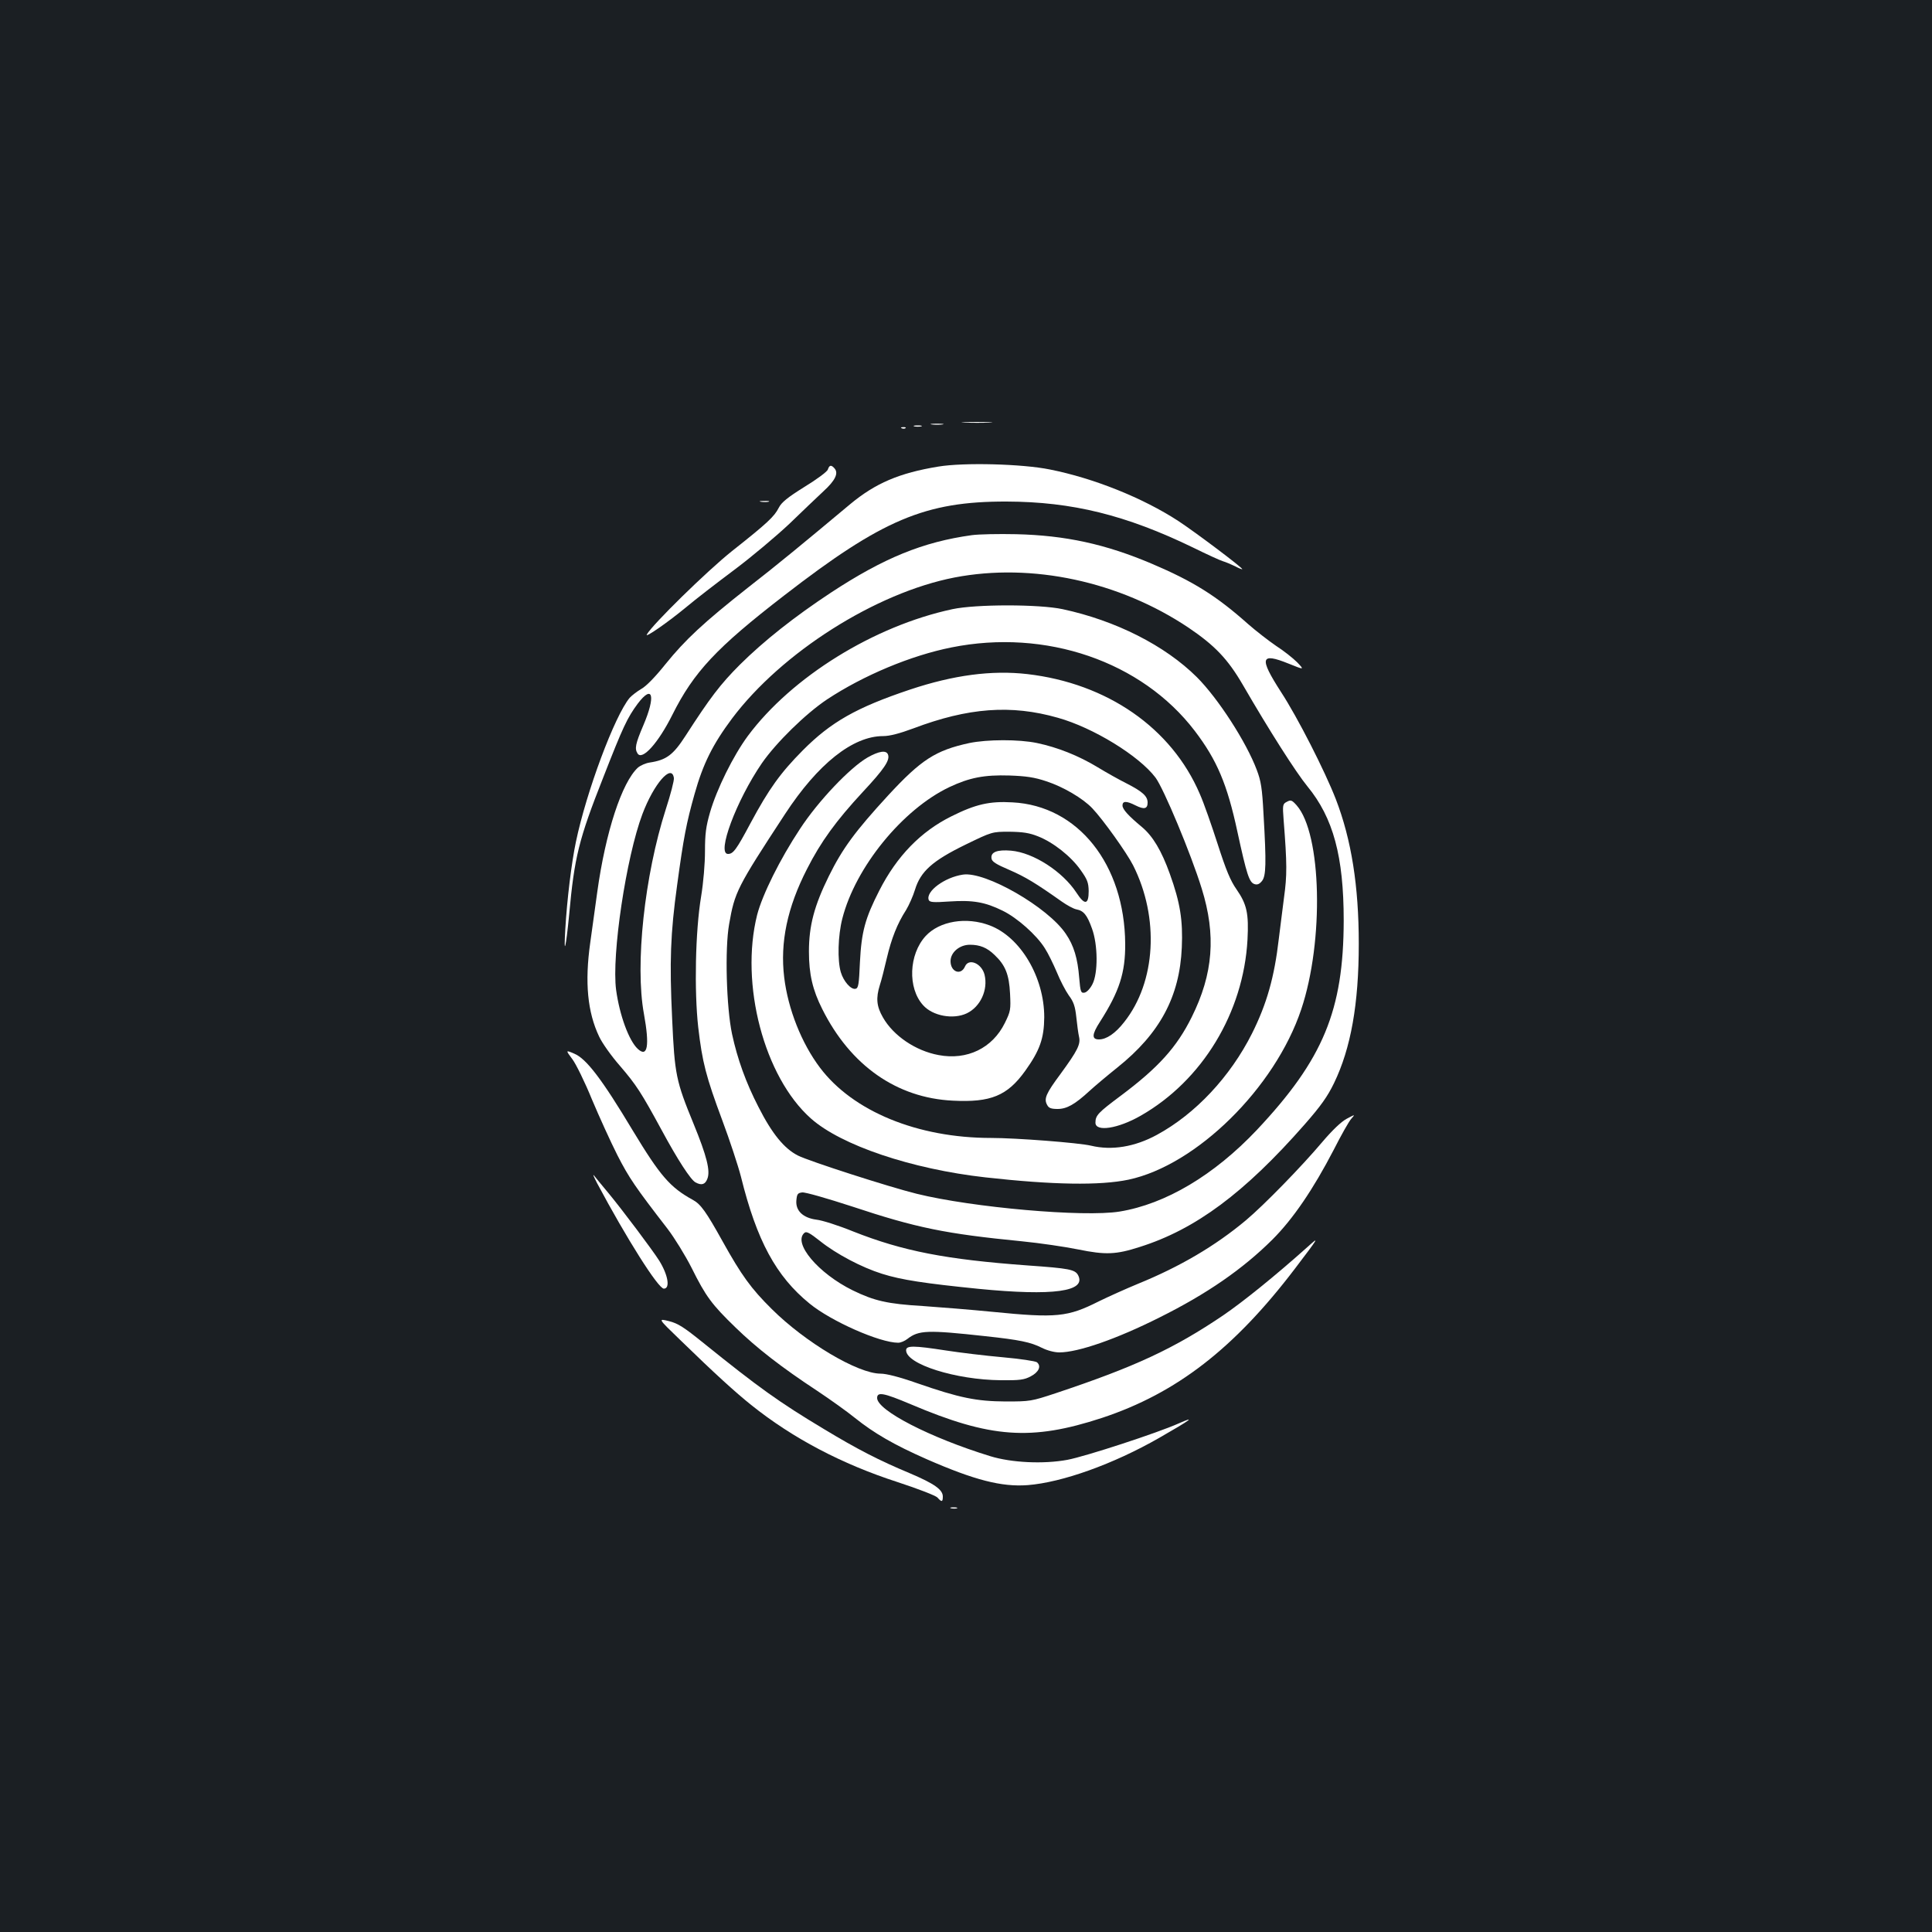 <?xml version="1.0" standalone="no"?>
<!DOCTYPE svg PUBLIC "-//W3C//DTD SVG 20010904//EN"
 "http://www.w3.org/TR/2001/REC-SVG-20010904/DTD/svg10.dtd">
<svg version="1.0" xmlns="http://www.w3.org/2000/svg"
 width="1000pt" height="1000pt" viewBox="0 0 1000 1000"
 preserveAspectRatio="xMidYMid meet">
<rect width="100%" height="100%" fill="#1b1f23"/>
<g transform="translate(0,1000) scale(0.1,-0.1)"
fill="#ffffff" stroke="none">
<path d="M4993 7813 c37 -2 96 -2 130 0 34 2 4 3 -68 3 -71 0 -99 -1 -62 -3z"/>
<path d="M4823 7803 c15 -2 39 -2 55 0 15 2 2 4 -28 4 -30 0 -43 -2 -27 -4z"/>
<path d="M4733 7793 c9 -2 25 -2 35 0 9 3 1 5 -18 5 -19 0 -27 -2 -17 -5z"/>
<path d="M4668 7783 c7 -3 16 -2 19 1 4 3 -2 6 -13 5 -11 0 -14 -3 -6 -6z"/>
<path d="M4857 7585 c-202 -33 -326 -86 -457 -195 -249 -208 -370 -308 -528
-431 -231 -182 -325 -270 -427 -396 -52 -65 -100 -115 -126 -129 -22 -13 -49
-34 -60 -46 -78 -94 -224 -486 -278 -745 -23 -109 -46 -298 -55 -452 -9 -148
3 -100 20 75 27 298 50 390 176 709 103 264 125 310 179 383 78 103 94 40 29
-112 -41 -96 -46 -121 -30 -146 24 -38 107 54 180 200 111 222 229 348 579
618 508 393 730 487 1151 486 340 -1 618 -70 965 -238 71 -35 141 -67 155 -71
14 -4 42 -16 63 -26 20 -11 37 -17 37 -15 0 9 -245 193 -332 250 -183 119
-437 221 -664 266 -142 29 -445 37 -577 15z"/>
<path d="M4285 7570 c-3 -11 -57 -51 -121 -90 -88 -55 -119 -80 -133 -108 -24
-47 -61 -81 -243 -225 -129 -103 -411 -379 -440 -431 -12 -21 108 62 207 144
44 37 154 122 245 190 91 68 219 176 286 239 66 64 146 140 177 169 60 55 78
92 57 117 -17 20 -27 19 -35 -5z"/>
<path d="M3938 7403 c12 -2 30 -2 40 0 9 3 -1 5 -23 4 -22 0 -30 -2 -17 -4z"/>
<path d="M5030 7230 c-253 -35 -456 -118 -730 -298 -188 -124 -346 -249 -470
-372 -102 -102 -155 -172 -282 -369 -64 -99 -99 -125 -186 -138 -20 -3 -47
-15 -60 -26 -83 -76 -168 -334 -211 -647 -12 -85 -28 -202 -36 -260 -29 -205
-14 -359 46 -485 15 -33 64 -102 108 -152 85 -99 110 -138 216 -333 82 -152
150 -257 175 -270 31 -17 50 -11 61 18 17 41 -3 119 -71 285 -91 222 -98 254
-111 544 -14 295 -9 441 26 693 33 244 48 321 90 470 44 157 94 257 194 391
257 342 744 651 1152 730 400 77 853 -20 1211 -260 136 -92 203 -162 281 -296
136 -235 275 -453 334 -525 134 -163 188 -363 188 -695 -1 -465 -106 -718
-449 -1083 -222 -235 -473 -384 -711 -423 -185 -30 -762 21 -1050 92 -142 35
-558 169 -615 198 -71 36 -134 113 -204 251 -65 126 -109 248 -137 378 -29
137 -38 440 -15 569 29 166 40 189 289 569 170 260 351 404 508 404 34 0 84
13 157 40 283 107 505 124 747 55 183 -51 421 -197 506 -310 42 -56 183 -393
239 -574 75 -241 60 -441 -52 -666 -77 -155 -172 -261 -369 -408 -115 -86
-129 -100 -129 -138 0 -49 117 -31 234 36 319 182 532 533 553 911 7 136 -3
183 -57 261 -31 44 -54 99 -97 233 -31 96 -72 214 -93 261 -146 341 -479 572
-893 620 -184 21 -381 -5 -606 -80 -278 -93 -410 -168 -556 -315 -115 -116
-175 -199 -270 -376 -74 -139 -90 -160 -117 -160 -60 0 43 276 175 469 74 107
227 257 338 331 188 124 433 227 644 269 488 98 984 -72 1259 -432 115 -151
168 -276 221 -523 48 -221 61 -261 88 -270 15 -5 26 0 39 16 21 26 23 90 8
345 -7 135 -13 172 -35 230 -54 144 -200 370 -310 480 -165 164 -420 293 -695
352 -121 26 -449 26 -570 0 -407 -87 -832 -351 -1059 -656 -76 -103 -161 -275
-196 -396 -21 -73 -26 -111 -26 -200 0 -65 -8 -161 -20 -235 -30 -179 -36
-489 -15 -677 21 -181 40 -255 125 -483 38 -102 81 -232 96 -290 82 -332 182
-516 355 -657 112 -92 364 -203 459 -203 13 0 34 9 48 20 58 45 103 47 403 14
177 -19 235 -31 292 -60 28 -14 65 -24 91 -24 97 0 296 69 519 181 245 122
430 250 584 403 107 107 211 260 317 464 38 75 79 148 91 161 21 24 21 24 -24
0 -28 -15 -74 -59 -125 -119 -107 -127 -302 -327 -396 -406 -159 -133 -341
-240 -559 -329 -63 -26 -154 -67 -203 -91 -161 -81 -218 -87 -550 -54 -111 11
-273 24 -360 30 -185 11 -252 27 -363 81 -179 88 -312 246 -250 298 10 9 28
-1 81 -43 84 -67 215 -136 320 -169 101 -32 223 -50 500 -78 388 -38 560 -14
515 71 -16 29 -46 35 -260 50 -424 31 -646 74 -904 176 -76 31 -161 58 -190
61 -69 9 -109 46 -104 100 3 33 7 38 30 41 16 2 130 -31 256 -72 337 -112 486
-142 882 -181 91 -9 221 -28 290 -42 143 -29 196 -27 320 13 288 91 541 279
852 633 85 97 119 145 153 215 87 180 128 409 128 721 0 299 -38 539 -119 749
-56 144 -197 422 -284 555 -114 177 -106 205 40 146 82 -33 82 -33 44 7 -22
22 -70 60 -109 85 -38 26 -104 77 -145 113 -164 146 -284 221 -498 312 -240
102 -448 147 -702 153 -91 2 -194 0 -230 -5z m-1542 -1257 c2 -12 -17 -85 -42
-162 -110 -343 -160 -804 -113 -1059 30 -165 19 -228 -32 -181 -46 43 -94 174
-112 305 -24 180 52 687 136 910 59 157 152 264 163 187z"/>
<path d="M5017 6154 c-175 -38 -249 -86 -420 -271 -170 -185 -236 -274 -307
-418 -75 -152 -103 -256 -103 -390 0 -117 19 -199 69 -298 146 -292 385 -460
676 -474 196 -10 282 25 375 155 75 105 97 167 98 277 0 207 -123 415 -282
475 -121 46 -260 23 -332 -55 -87 -95 -94 -269 -13 -358 50 -56 156 -75 226
-42 71 34 111 122 92 200 -15 59 -82 87 -101 43 -21 -49 -75 -29 -75 27 0 46
47 85 100 85 52 0 89 -15 128 -53 56 -53 75 -101 80 -200 4 -83 3 -91 -27
-152 -64 -130 -195 -194 -343 -166 -119 22 -234 100 -288 195 -33 57 -37 100
-16 167 8 24 24 87 36 139 24 102 54 179 100 250 15 25 36 72 46 105 29 95 91
150 261 233 138 67 138 67 228 67 70 -1 103 -6 148 -24 79 -31 171 -104 220
-174 35 -49 41 -65 42 -109 0 -72 -21 -74 -63 -9 -72 110 -223 208 -339 218
-71 6 -106 -7 -101 -40 2 -17 23 -30 93 -60 83 -36 137 -69 270 -163 27 -19
61 -38 77 -41 37 -7 55 -29 80 -99 31 -84 32 -232 2 -289 -12 -23 -29 -41 -41
-43 -18 -3 -21 4 -27 76 -8 102 -28 168 -69 228 -92 138 -417 325 -533 307
-95 -14 -193 -87 -177 -131 5 -12 22 -14 108 -8 121 8 184 -3 275 -48 74 -36
175 -125 218 -194 17 -26 44 -82 62 -124 17 -42 45 -96 62 -120 25 -33 33 -57
39 -113 4 -38 10 -84 14 -101 9 -39 -7 -71 -96 -193 -75 -101 -87 -128 -69
-160 8 -16 20 -21 54 -21 48 0 90 24 166 94 25 23 89 77 144 121 220 176 322
367 333 621 6 140 -8 231 -62 381 -43 120 -88 195 -144 242 -71 59 -101 92
-101 112 0 24 21 24 68 0 44 -22 62 -18 62 15 0 33 -27 57 -107 98 -38 19
-106 57 -152 85 -99 60 -208 103 -313 125 -95 20 -259 19 -351 0z m399 -198
c86 -28 189 -88 238 -140 56 -59 178 -230 211 -295 137 -272 118 -604 -46
-811 -46 -59 -92 -90 -131 -90 -38 0 -37 26 6 92 100 157 131 253 130 403 -3
411 -244 715 -584 732 -118 7 -191 -10 -315 -72 -158 -78 -283 -206 -374 -385
-73 -143 -92 -212 -100 -370 -5 -117 -8 -135 -23 -138 -24 -5 -62 39 -76 86
-18 61 -15 189 8 278 68 266 312 565 554 680 104 49 180 64 311 60 85 -3 129
-9 191 -30z"/>
<path d="M4490 6079 c-90 -52 -255 -225 -349 -369 -104 -157 -195 -341 -222
-445 -90 -358 36 -839 278 -1054 156 -139 521 -262 903 -305 350 -39 592 -43
741 -12 352 75 758 475 894 881 119 354 106 911 -24 1057 -24 27 -30 29 -50
18 -22 -11 -23 -16 -17 -94 18 -229 18 -286 2 -402 -8 -66 -21 -162 -27 -214
-23 -198 -62 -336 -139 -490 -113 -224 -293 -416 -492 -524 -114 -62 -233 -82
-341 -56 -63 15 -387 40 -517 40 -381 0 -716 138 -886 364 -95 126 -165 302
-185 467 -22 181 16 362 118 561 72 142 151 250 288 398 112 120 143 166 131
195 -9 23 -46 18 -106 -16z"/>
<path d="M2963 4517 c18 -24 64 -117 101 -208 38 -90 97 -220 132 -289 60
-117 92 -164 259 -380 36 -47 92 -138 125 -203 73 -147 104 -189 227 -308 110
-107 239 -207 423 -328 69 -46 157 -109 195 -140 100 -80 202 -139 372 -214
247 -108 387 -144 522 -134 179 14 444 109 680 244 164 94 196 117 101 75
-110 -49 -480 -170 -575 -188 -124 -23 -290 -15 -400 19 -312 96 -585 237
-585 301 0 33 33 27 173 -32 414 -176 625 -191 991 -71 386 128 684 359 999
773 126 166 127 168 65 112 -169 -151 -334 -284 -438 -355 -255 -172 -454
-265 -865 -402 -127 -42 -133 -43 -260 -43 -151 1 -237 18 -459 95 -91 32
-158 49 -188 49 -118 0 -390 162 -564 335 -107 106 -156 174 -254 350 -85 153
-113 192 -153 214 -119 65 -170 125 -311 358 -160 267 -241 373 -303 399 -46
20 -46 19 -10 -29z"/>
<path d="M3091 3875 c152 -285 316 -545 345 -545 34 0 22 71 -24 145 -34 54
-191 263 -263 350 -32 39 -66 79 -74 90 -9 11 -1 -7 16 -40z"/>
<path d="M3520 3065 c184 -179 287 -272 368 -337 216 -173 470 -306 757 -399
110 -36 197 -70 207 -80 22 -25 28 -24 28 5 0 36 -45 67 -172 121 -158 66
-269 123 -443 228 -232 139 -339 216 -623 445 -103 83 -132 102 -180 114 -57
14 -57 14 58 -97z"/>
<path d="M4690 3011 c0 -72 257 -153 490 -155 98 -1 121 2 155 20 42 22 56 53
32 73 -8 6 -88 18 -178 26 -90 8 -222 24 -293 35 -168 26 -206 26 -206 1z"/>
<path d="M4923 2193 c9 -2 23 -2 30 0 6 3 -1 5 -18 5 -16 0 -22 -2 -12 -5z"/>
</g>
</svg>

